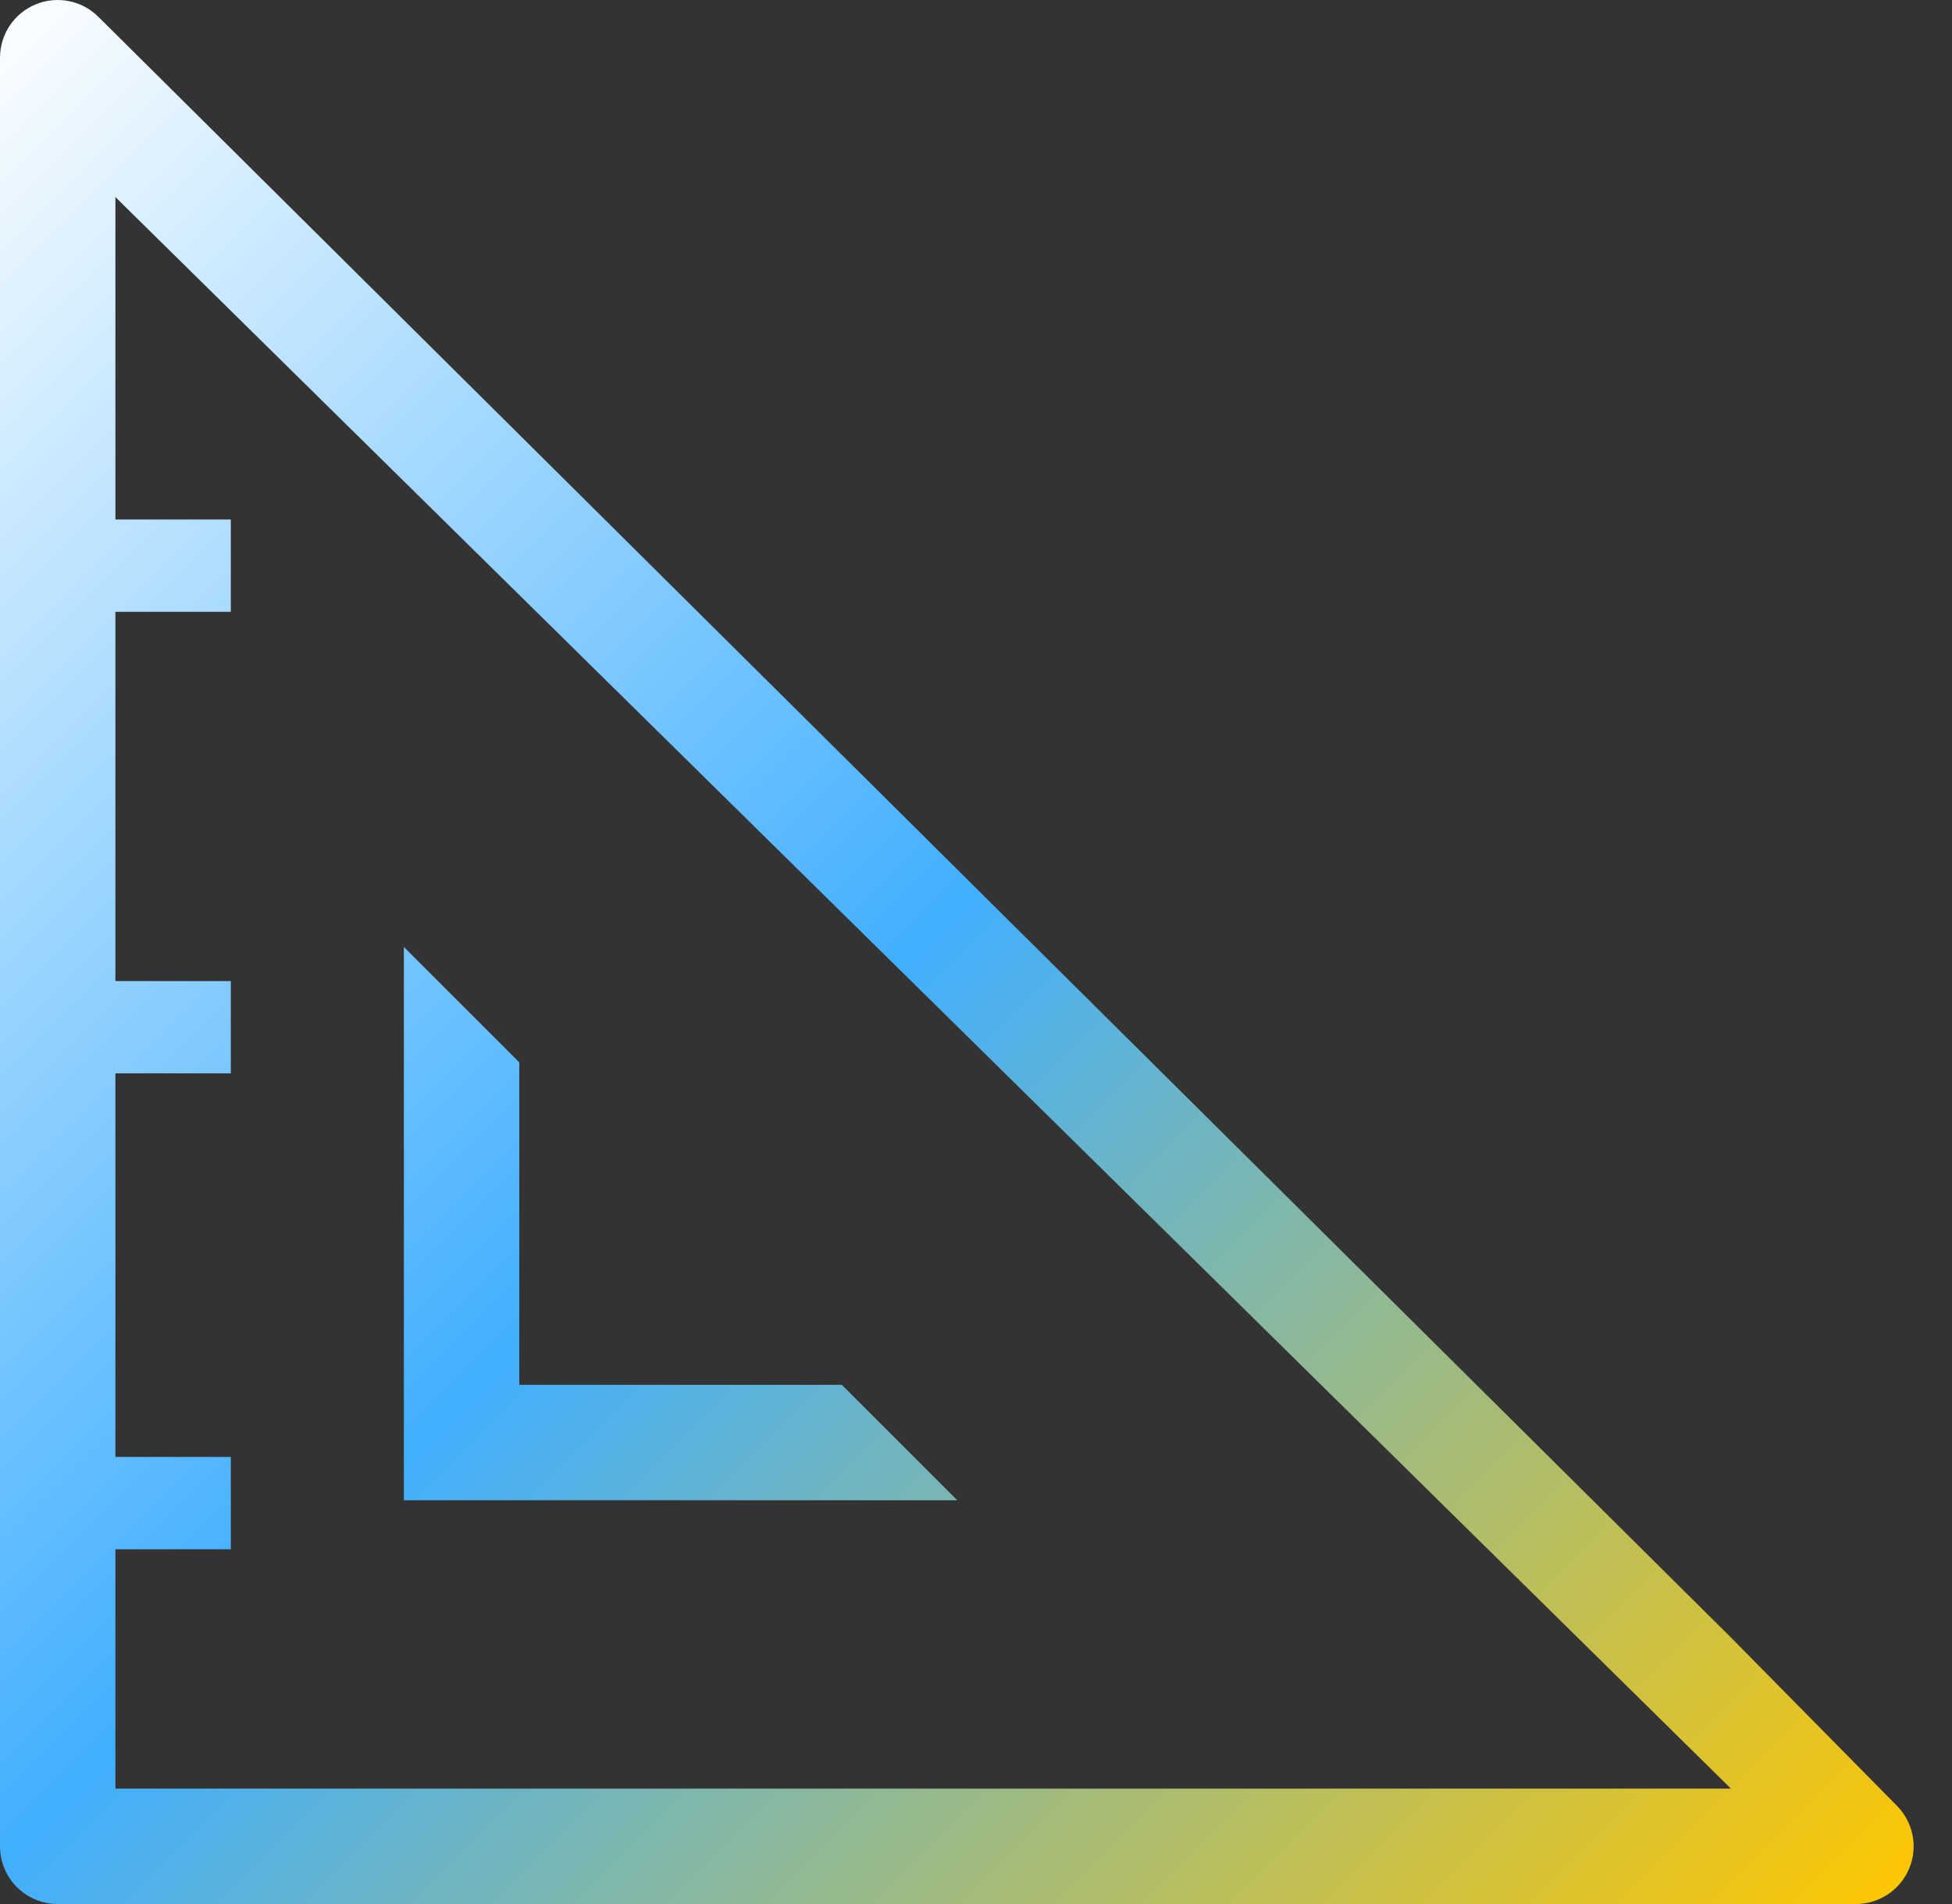 <svg width="41" height="40" viewBox="0 0 41 40" fill="none" xmlns="http://www.w3.org/2000/svg">
<rect x="0" y="0" width="41" height="40" fill="#333333" stroke="none"/>
<path d="M8.483 19.894V31.517H20.106L17.682 29.093H10.907V22.318L8.483 19.894Z" fill="url(#paint0_linear_70_92)"/>
<path d="M39.835 37.928L36.357 34.401V37.576H2.424V32.547H4.848V30.608H2.424V22.549H4.848V20.61H2.424V12.853H4.848V10.914H2.424V4.14L36.357 37.576V34.401L2.072 0.359C1.903 0.188 1.686 0.071 1.45 0.024C1.214 -0.024 0.97 0 0.747 0.093C0.525 0.185 0.335 0.341 0.202 0.542C0.069 0.743 -0.001 0.978 2.05018e-05 1.219V38.788C2.05018e-05 39.109 0.128 39.418 0.355 39.645C0.582 39.872 0.891 40 1.212 40H38.975C39.216 40.001 39.451 39.931 39.652 39.798C39.852 39.665 40.009 39.475 40.101 39.253C40.194 39.031 40.218 38.786 40.17 38.55C40.123 38.314 40.006 38.097 39.835 37.928Z" fill="url(#paint1_linear_70_92)"/>
<defs>
<linearGradient id="paint0_linear_70_92" x1="4.04607e-07" y1="4.04607e-07" x2="40" y2="40" gradientUnits="userSpaceOnUse">
<stop stop-color="white"/>
<stop offset="0.489" stop-color="#41AFFF"/>
<stop offset="1" stop-color="#FFC700"/>
</linearGradient>
<linearGradient id="paint1_linear_70_92" x1="4.04607e-07" y1="4.04607e-07" x2="40" y2="40" gradientUnits="userSpaceOnUse">
<stop stop-color="white"/>
<stop offset="0.489" stop-color="#41AFFF"/>
<stop offset="1" stop-color="#FFC700"/>
</linearGradient>
</defs>
</svg>